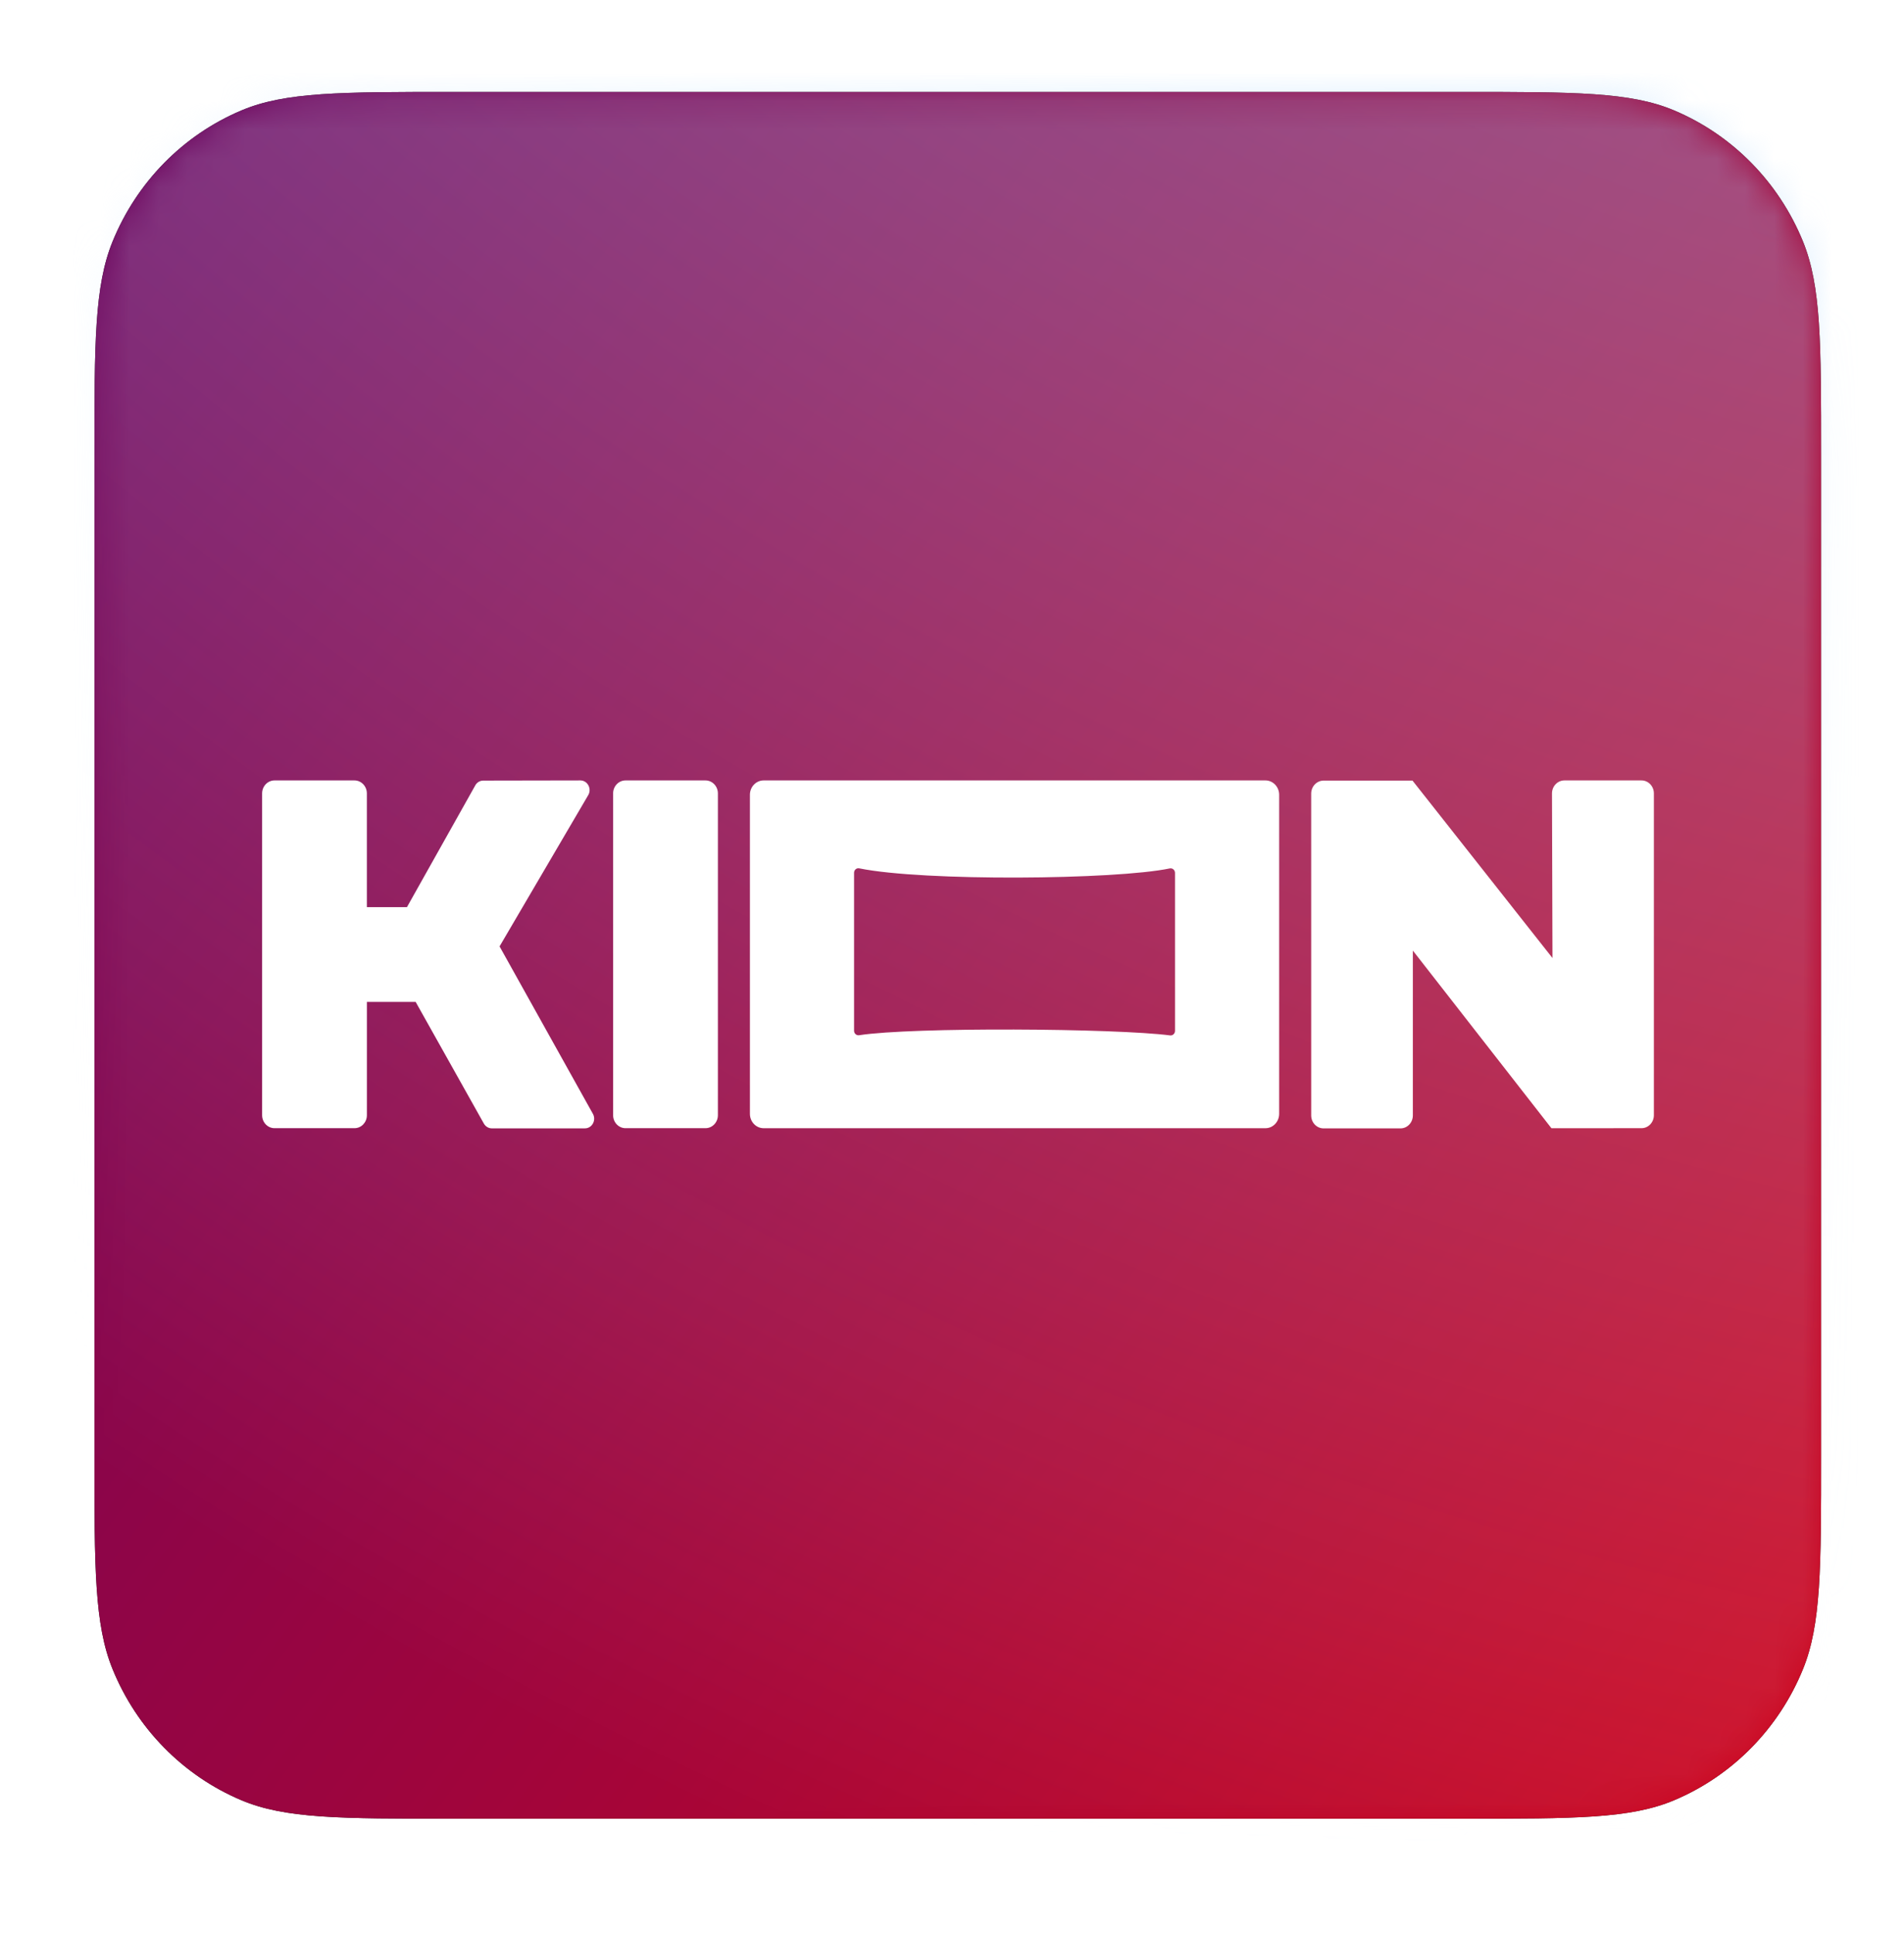 <svg width="66" height="67" viewBox="0 0 66 67" fill="none" xmlns="http://www.w3.org/2000/svg">
<path d="M3.273 15.788C3.273 11.874 3.273 9.917 3.902 8.373C4.74 6.315 6.347 4.679 8.37 3.827C9.887 3.187 11.81 3.187 15.657 3.187H50.744C54.59 3.187 56.514 3.187 58.031 3.827C60.054 4.679 61.661 6.315 62.499 8.373C63.127 9.917 63.127 11.874 63.127 15.788V50.44C63.127 54.355 63.127 56.312 62.499 57.855C61.661 59.914 60.054 61.549 58.031 62.402C56.514 63.041 54.59 63.041 50.744 63.041H15.657C11.81 63.041 9.887 63.041 8.37 62.402C6.347 61.549 4.74 59.914 3.902 57.855C3.273 56.312 3.273 54.355 3.273 50.44V15.788Z" fill="black"/>
<path d="M3.273 15.788C3.273 11.874 3.273 9.917 3.902 8.373C4.74 6.315 6.347 4.679 8.37 3.827C9.887 3.187 11.81 3.187 15.657 3.187H50.744C54.59 3.187 56.514 3.187 58.031 3.827C60.054 4.679 61.661 6.315 62.499 8.373C63.127 9.917 63.127 11.874 63.127 15.788V50.44C63.127 54.355 63.127 56.312 62.499 57.855C61.661 59.914 60.054 61.549 58.031 62.402C56.514 63.041 54.59 63.041 50.744 63.041H15.657C11.81 63.041 9.887 63.041 8.37 62.402C6.347 61.549 4.74 59.914 3.902 57.855C3.273 56.312 3.273 54.355 3.273 50.44V15.788Z" fill="url(#paint0_linear_1674_12165)" fill-opacity="0.9"/>
<mask id="mask0_1674_12165" style="mask-type:alpha" maskUnits="userSpaceOnUse" x="3" y="3" width="61" height="61">
<path d="M3.277 15.786C3.277 11.872 3.277 9.915 3.906 8.371C4.744 6.313 6.351 4.677 8.374 3.825C9.891 3.185 11.814 3.185 15.661 3.185H50.748C54.594 3.185 56.517 3.185 58.035 3.825C60.058 4.677 61.665 6.313 62.503 8.371C63.131 9.915 63.131 11.872 63.131 15.786V50.438C63.131 54.352 63.131 56.31 62.503 57.853C61.665 59.912 60.058 61.547 58.035 62.4C56.517 63.039 54.594 63.039 50.748 63.039H15.661C11.814 63.039 9.891 63.039 8.374 62.4C6.351 61.547 4.744 59.912 3.906 57.853C3.277 56.31 3.277 54.352 3.277 50.438V15.786Z" fill="#FF0032"/>
</mask>
<g mask="url(#mask0_1674_12165)">
<g filter="url(#filter0_f_1674_12165)">
<path d="M112.71 55.053C102.305 61.559 92.899 68.793 84.987 76.831C60.639 101.569 42.564 141.206 29.531 180.681C26.339 190.349 0.652 187.436 0.652 177.255L0.653 7.737C0.653 3.248 4.292 -0.392 8.781 -0.392L103.432 -0.392C113.848 -0.392 121.542 49.531 112.71 55.053Z" fill="url(#paint1_radial_1674_12165)"/>
</g>
</g>
<path d="M24.885 27.502V38.656C24.885 38.904 24.692 39.106 24.455 39.106H21.682C21.445 39.106 21.253 38.904 21.253 38.656V27.502C21.253 27.254 21.445 27.052 21.682 27.052H24.455C24.692 27.052 24.885 27.254 24.885 27.502ZM20.548 38.601L17.317 32.805L20.38 27.579C20.527 27.356 20.376 27.052 20.117 27.052L16.75 27.058C16.644 27.058 16.544 27.114 16.485 27.206L14.106 31.445H12.717V27.502C12.717 27.254 12.524 27.052 12.288 27.052H9.515C9.278 27.052 9.086 27.254 9.086 27.502V38.656C9.086 38.904 9.279 39.106 9.515 39.106H12.289C12.525 39.106 12.718 38.904 12.718 38.656V34.729H14.408L16.773 38.947C16.831 39.048 16.935 39.112 17.047 39.112H20.275C20.526 39.112 20.68 38.824 20.548 38.601ZM56.901 39.106C57.138 39.106 57.33 38.904 57.33 38.656V27.502C57.33 27.254 57.138 27.052 56.901 27.052H54.228C53.991 27.052 53.798 27.254 53.798 27.502L53.815 33.208L48.963 27.058H45.881C45.644 27.058 45.451 27.26 45.451 27.508V38.663C45.451 38.912 45.643 39.113 45.88 39.113H48.547C48.783 39.113 48.975 38.912 48.975 38.663V32.95L53.778 39.107L56.901 39.106ZM44.34 27.549V38.61C44.34 38.884 44.127 39.107 43.865 39.107H26.47C26.208 39.107 25.995 38.884 25.995 38.61V27.549C25.995 27.275 26.208 27.052 26.47 27.052H43.866C44.127 27.052 44.34 27.275 44.34 27.549ZM40.73 30.256C40.73 30.157 40.642 30.082 40.548 30.102C38.669 30.495 32.014 30.555 29.783 30.099C29.691 30.08 29.605 30.154 29.605 30.254V35.727C29.605 35.824 29.687 35.897 29.779 35.884C31.629 35.596 38.663 35.644 40.561 35.89C40.651 35.901 40.73 35.828 40.73 35.733V30.256Z" fill="white"/>
<defs>
<filter id="filter0_f_1674_12165" x="-74.538" y="-75.582" width="266.299" height="337.371" filterUnits="userSpaceOnUse" color-interpolation-filters="sRGB">
<feFlood flood-opacity="0" result="BackgroundImageFix"/>
<feBlend mode="normal" in="SourceGraphic" in2="BackgroundImageFix" result="shape"/>
<feGaussianBlur stdDeviation="37.595" result="effect1_foregroundBlur_1674_12165"/>
</filter>
<linearGradient id="paint0_linear_1674_12165" x1="7.794" y1="-27.705" x2="98.284" y2="39.333" gradientUnits="userSpaceOnUse">
<stop offset="0.11" stop-color="#72056D"/>
<stop offset="0.888" stop-color="#E7061F"/>
</linearGradient>
<radialGradient id="paint1_radial_1674_12165" cx="0" cy="0" r="1" gradientUnits="userSpaceOnUse" gradientTransform="translate(94.386 -113.939) rotate(90.604) scale(192.813 175.134)">
<stop stop-color="#0085FF"/>
<stop offset="1" stop-color="white" stop-opacity="0"/>
</radialGradient>
</defs>
</svg>
